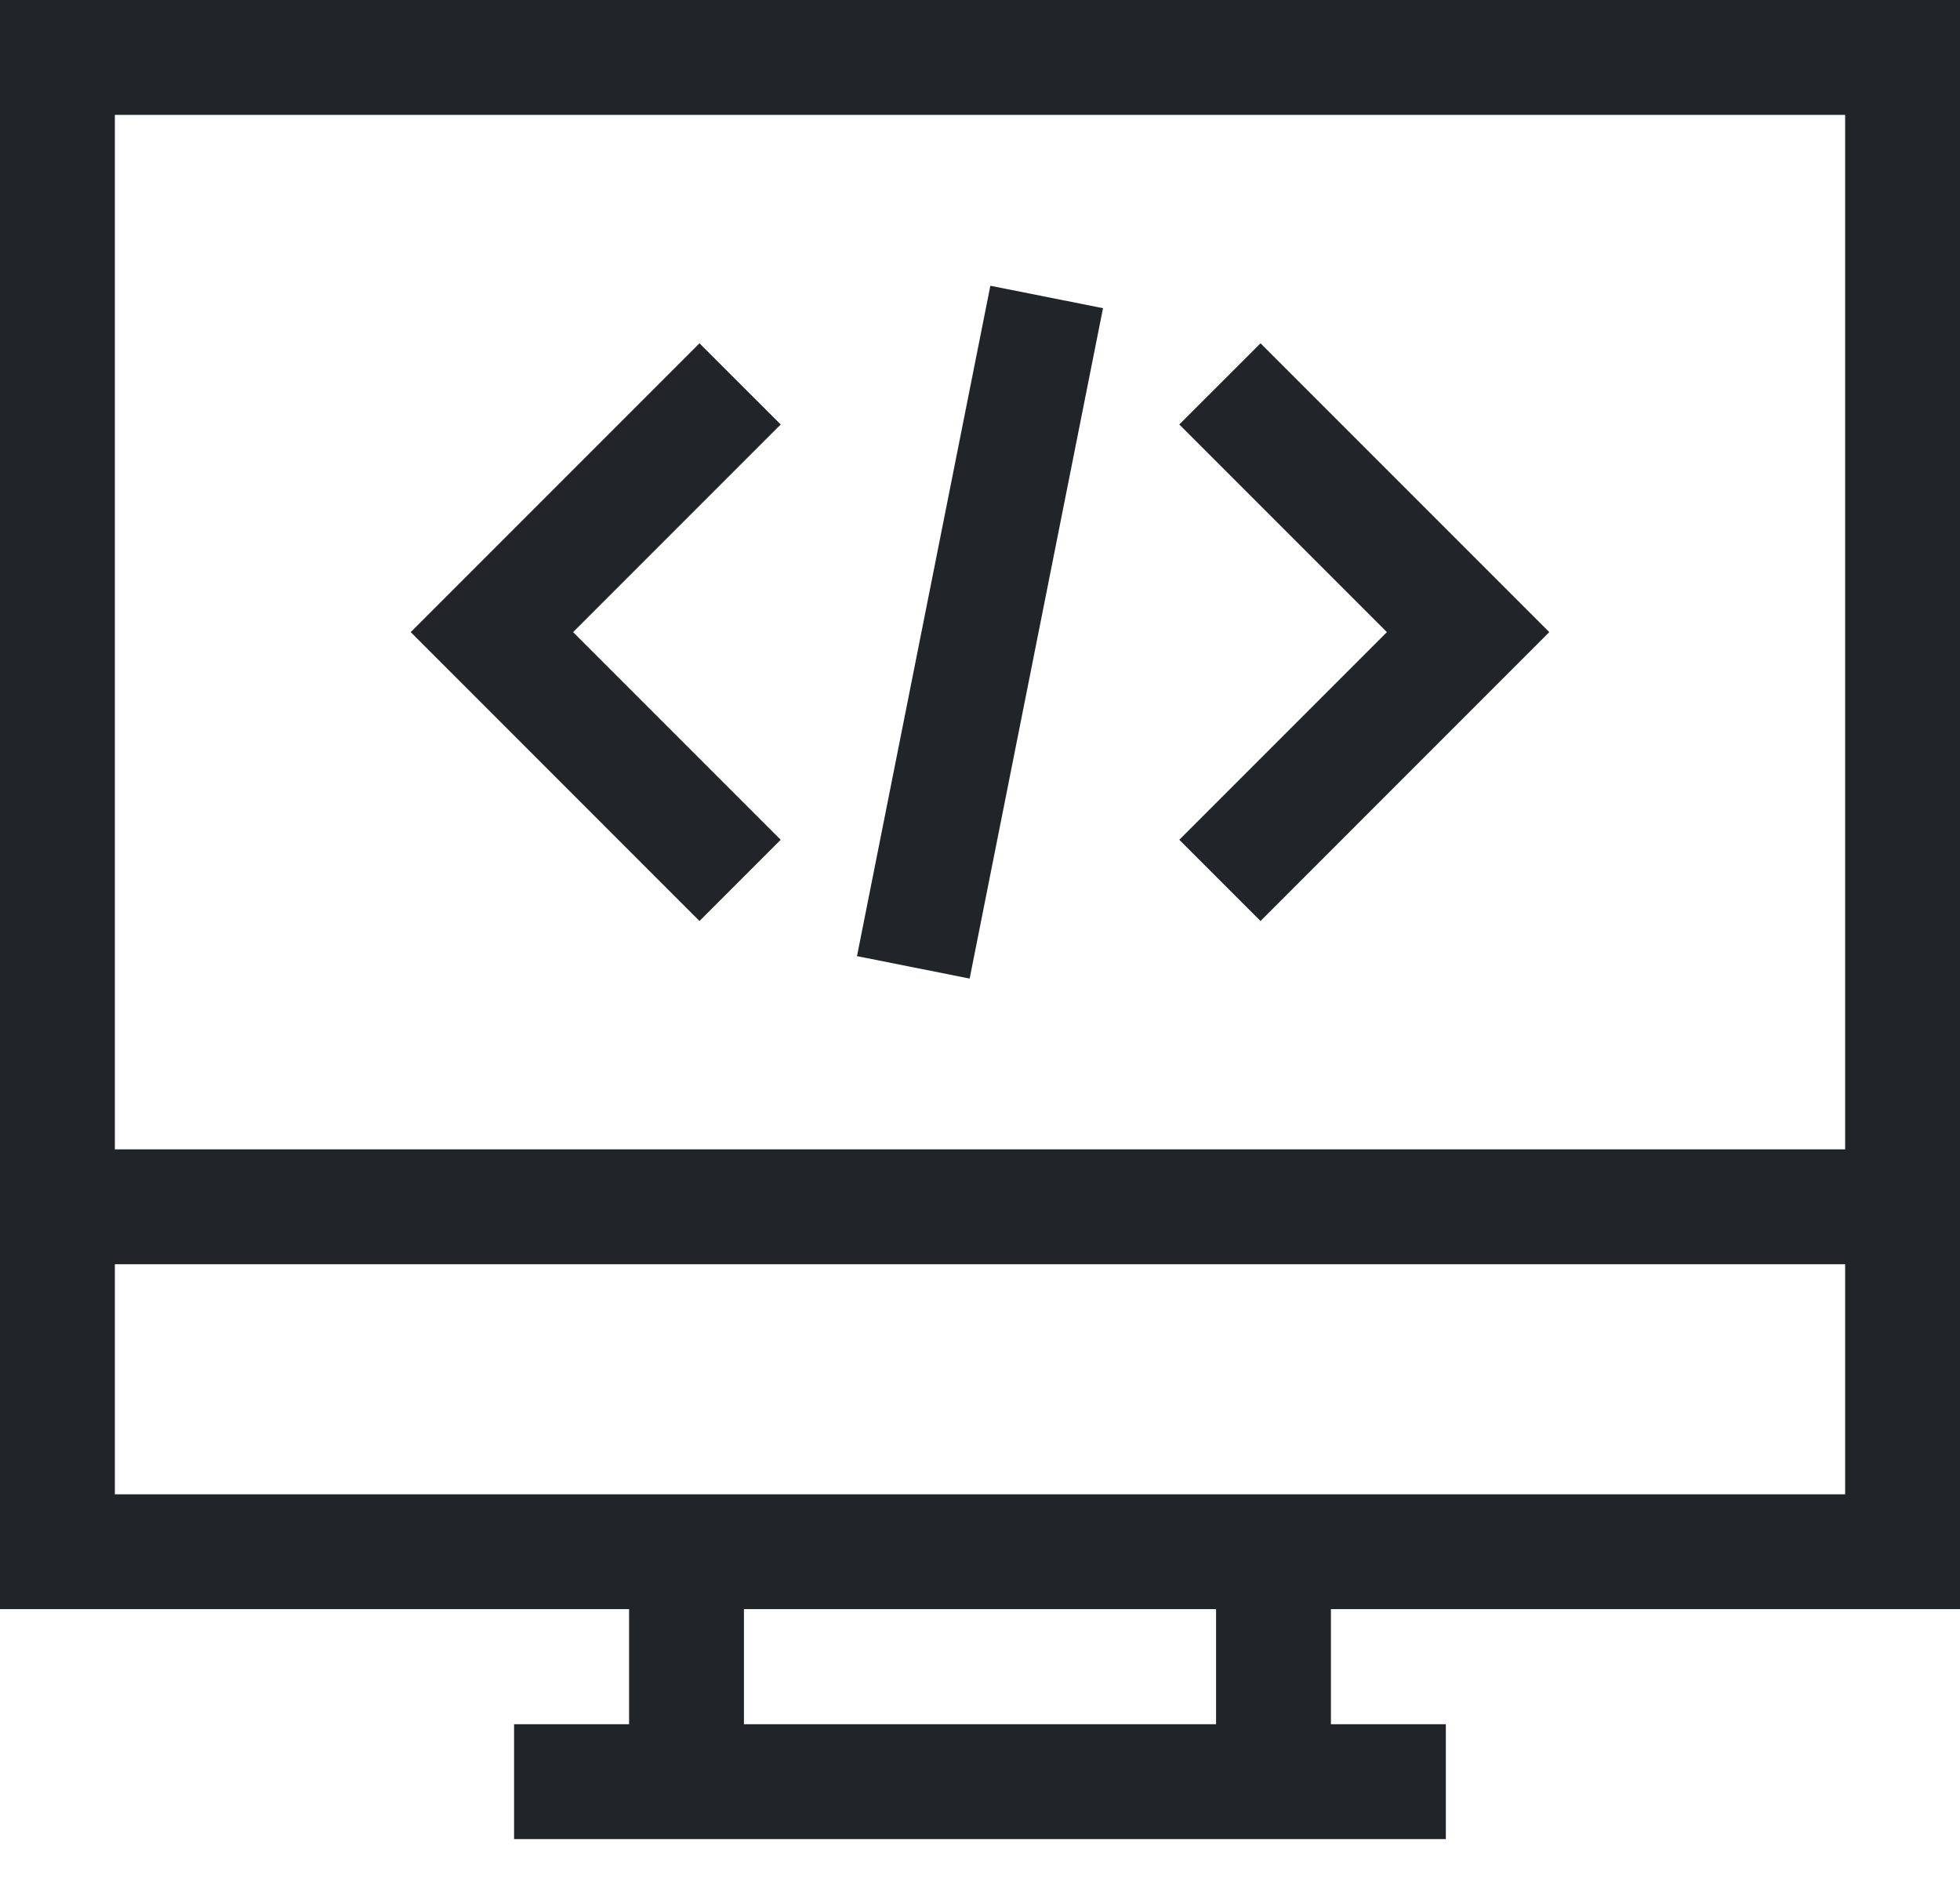 <svg width="25" height="24" viewBox="0 0 25 24" fill="none" xmlns="http://www.w3.org/2000/svg">
<path d="M0 0V20.52H8.024V21.988H6.557V23.453H18.442V21.988H16.976V20.52H25V0H0ZM15.511 21.988H9.489V20.52H15.511V21.988H15.511ZM23.535 19.056H1.465V16.122H23.535V19.056H23.535ZM23.535 14.657H1.465V1.465H23.535V14.657H23.535Z" fill="#212529"/>
<path d="M9.958 5.413L8.922 4.378L5.239 8.061L8.922 11.745L9.958 10.709L7.31 8.061L9.958 5.413Z" fill="#212529"/>
<path d="M16.078 4.378L15.042 5.413L17.69 8.061L15.042 10.709L16.078 11.745L19.761 8.061L16.078 4.378Z" fill="#212529"/>
<path d="M12.632 3.644L10.931 12.193L12.368 12.479L14.069 3.93L12.632 3.644Z" fill="#212529"/>
</svg>
